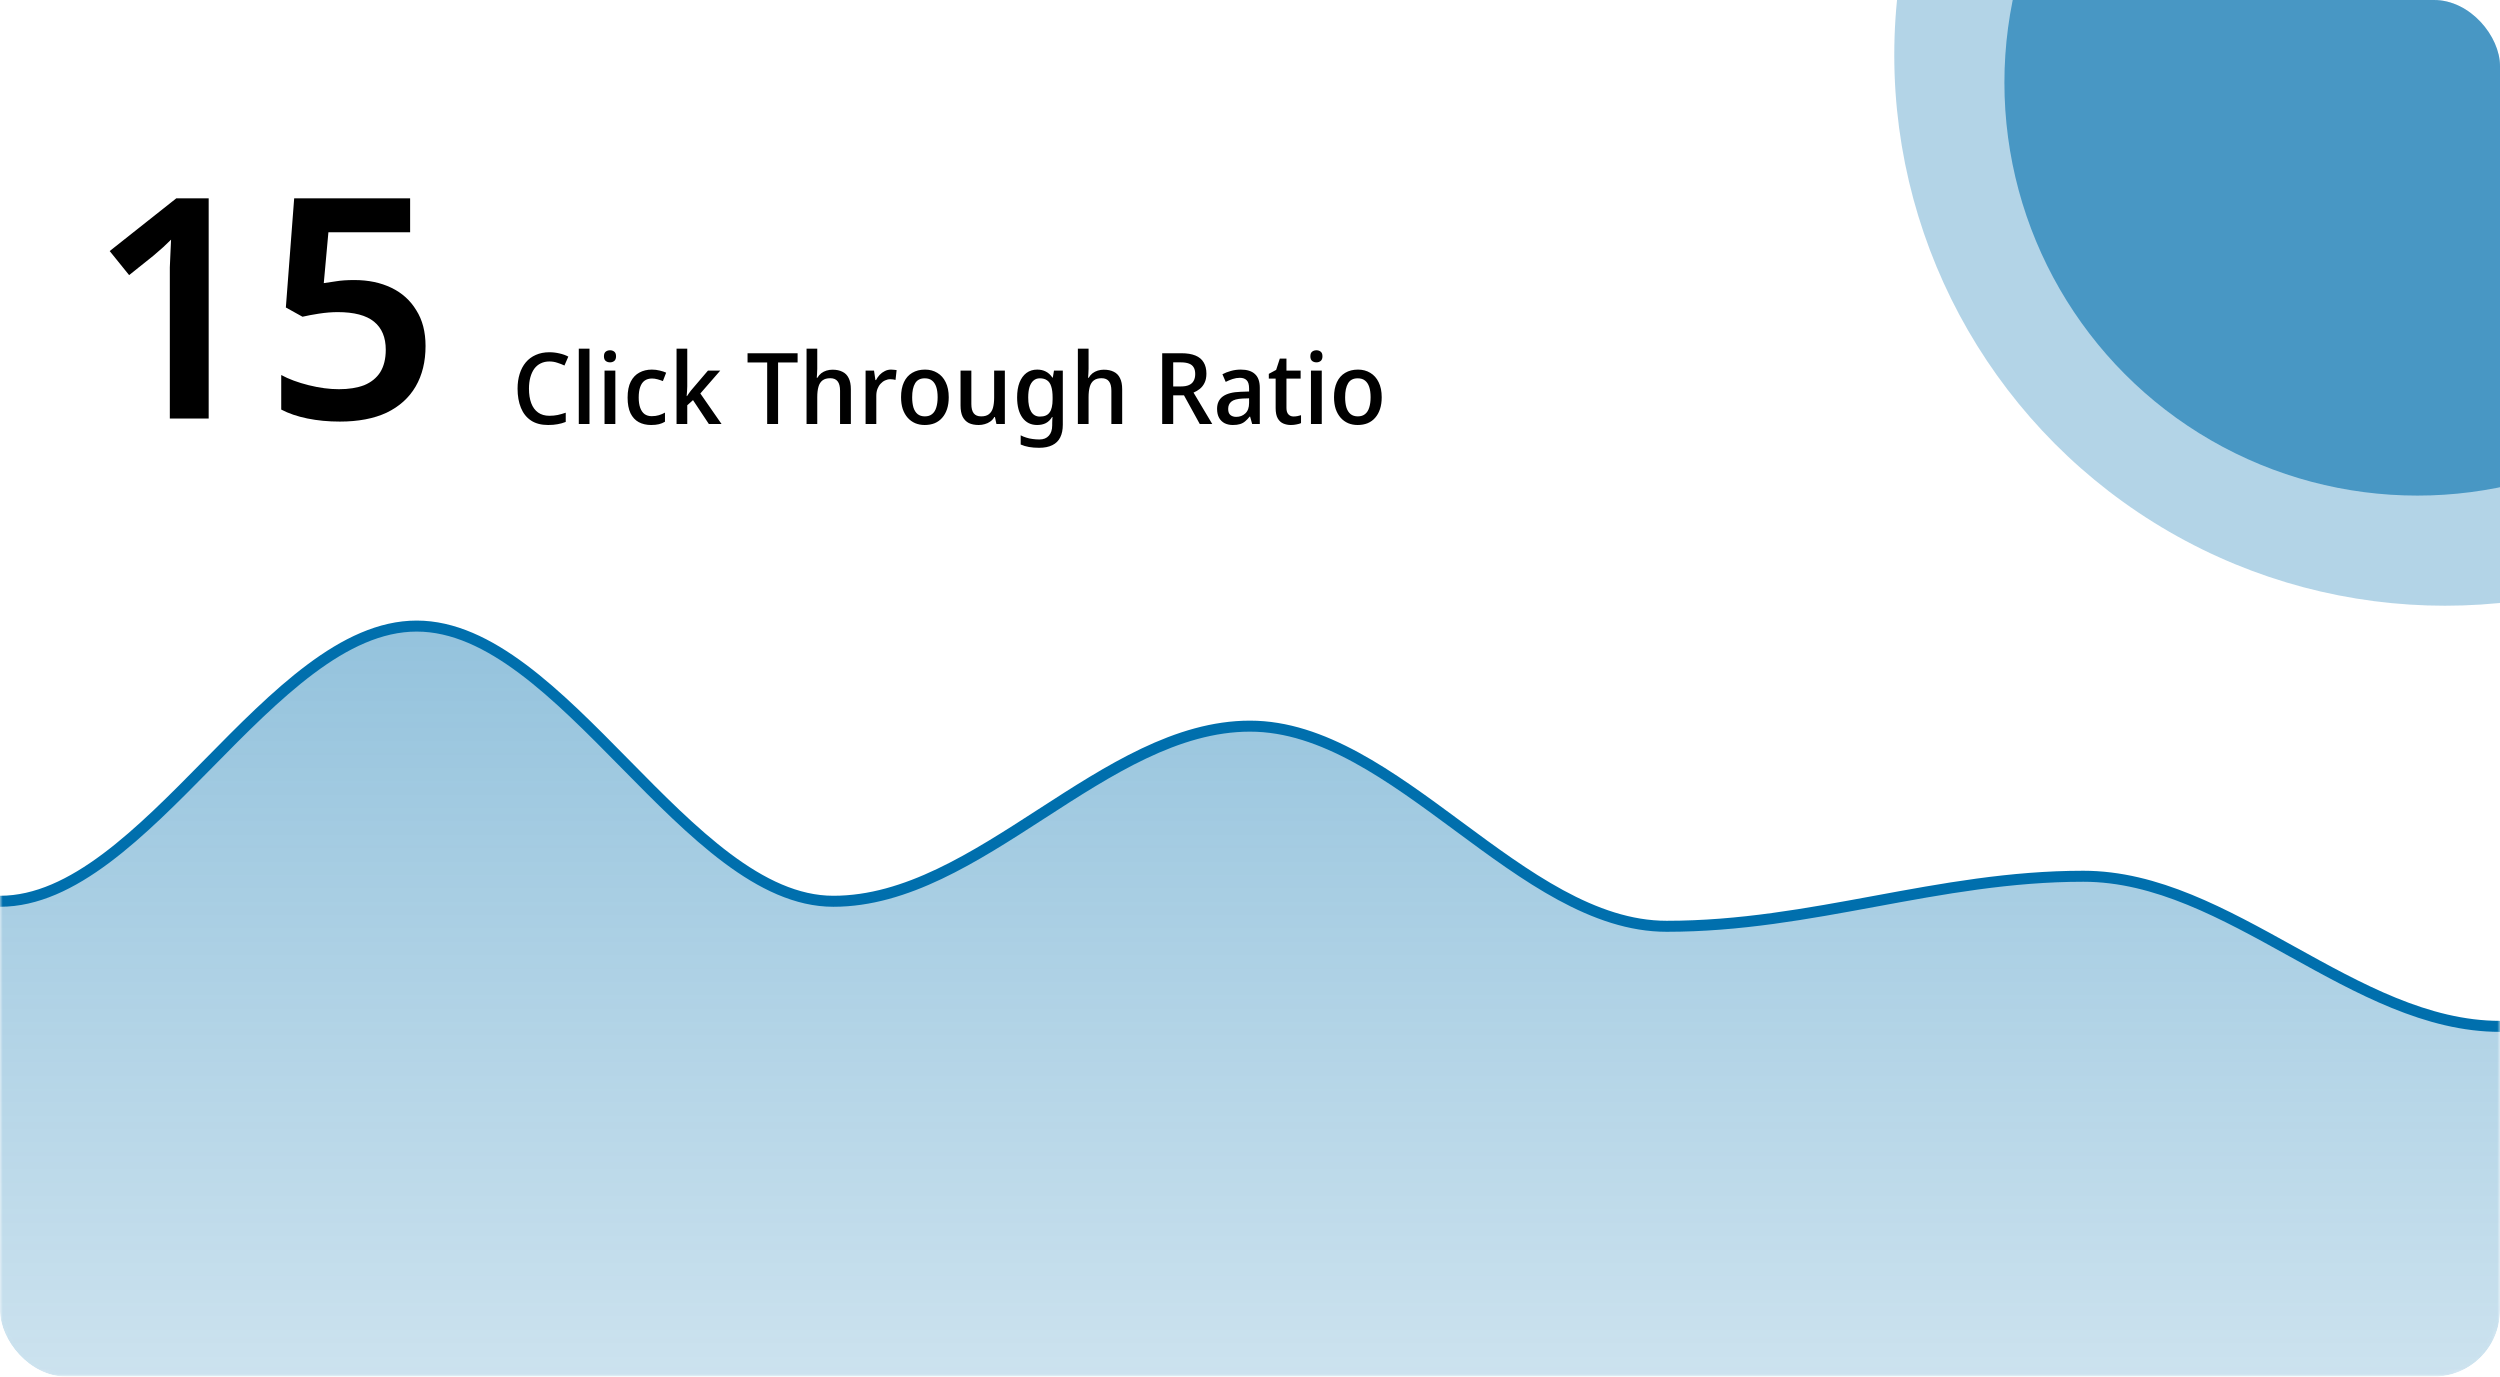 <svg width="454" height="250" viewBox="0 0 454 250" fill="none" xmlns="http://www.w3.org/2000/svg">
<g filter="url(#filter0_d_188_1374)">
<g clip-path="url(#clip0_188_1374)">
<g filter="url(#filter1_d_188_1374)">
<rect width="454" height="250" rx="10" fill="white"/>
</g>
<circle opacity="0.3" cx="444" cy="10" r="100" fill="#006FAD"/>
<circle opacity="0.6" cx="439" cy="15" r="75" fill="#006FAD"/>
<path d="M37.896 76H30.84V51.08C30.84 50.259 30.84 49.419 30.84 48.56C30.877 47.701 30.915 46.843 30.952 45.984C30.989 45.088 31.027 44.267 31.064 43.52C30.691 43.893 30.224 44.341 29.664 44.864C29.104 45.349 28.525 45.853 27.928 46.376L23.448 49.96L19.92 45.592L32.016 36.016H37.896V76ZM64.343 50.856C66.882 50.856 69.121 51.323 71.063 52.256C73.004 53.189 74.516 54.552 75.599 56.344C76.719 58.099 77.279 60.264 77.279 62.84C77.279 65.677 76.681 68.123 75.487 70.176C74.292 72.229 72.537 73.816 70.223 74.936C67.908 76.019 65.071 76.56 61.711 76.56C59.62 76.56 57.66 76.373 55.831 76C54.002 75.627 52.415 75.085 51.071 74.376V68.104C52.452 68.851 54.114 69.467 56.055 69.952C57.996 70.437 59.825 70.68 61.543 70.68C63.335 70.68 64.865 70.437 66.135 69.952C67.404 69.429 68.375 68.645 69.047 67.6C69.719 66.517 70.055 65.155 70.055 63.512C70.055 61.272 69.346 59.573 67.927 58.416C66.508 57.259 64.305 56.68 61.319 56.68C60.273 56.68 59.135 56.773 57.903 56.96C56.708 57.147 55.719 57.333 54.935 57.52L51.911 55.84L53.423 36.016H74.479V42.176H59.639L58.799 51.416C59.434 51.304 60.18 51.192 61.039 51.08C61.935 50.931 63.036 50.856 64.343 50.856Z" fill="black"/>
<path d="M99.768 65.642C99.192 65.642 98.67 65.756 98.202 65.984C97.746 66.2 97.356 66.524 97.032 66.956C96.72 67.388 96.48 67.91 96.312 68.522C96.144 69.134 96.06 69.824 96.06 70.592C96.06 71.6 96.198 72.476 96.474 73.22C96.75 73.952 97.164 74.516 97.716 74.912C98.268 75.308 98.952 75.506 99.768 75.506C100.296 75.506 100.8 75.458 101.28 75.362C101.76 75.254 102.246 75.116 102.738 74.948V76.622C102.258 76.814 101.766 76.952 101.262 77.036C100.77 77.132 100.194 77.18 99.534 77.18C98.286 77.18 97.254 76.91 96.438 76.37C95.622 75.83 95.01 75.062 94.602 74.066C94.194 73.07 93.99 71.906 93.99 70.574C93.99 69.602 94.116 68.714 94.368 67.91C94.62 67.094 94.992 66.392 95.484 65.804C95.976 65.216 96.582 64.766 97.302 64.454C98.022 64.13 98.844 63.968 99.768 63.968C100.392 63.968 101.004 64.04 101.604 64.184C102.204 64.316 102.738 64.508 103.206 64.76L102.504 66.38C102.108 66.188 101.676 66.02 101.208 65.876C100.752 65.72 100.272 65.642 99.768 65.642ZM107.052 77H105.108V63.32H107.052V77ZM111.746 67.298V77H109.784V67.298H111.746ZM110.792 63.608C111.08 63.608 111.332 63.692 111.548 63.86C111.764 64.028 111.872 64.31 111.872 64.706C111.872 65.09 111.764 65.372 111.548 65.552C111.332 65.72 111.08 65.804 110.792 65.804C110.48 65.804 110.216 65.72 110 65.552C109.784 65.372 109.676 65.09 109.676 64.706C109.676 64.31 109.784 64.028 110 63.86C110.216 63.692 110.48 63.608 110.792 63.608ZM118.239 77.18C117.387 77.18 116.637 77.006 115.989 76.658C115.353 76.31 114.855 75.77 114.495 75.038C114.147 74.294 113.973 73.352 113.973 72.212C113.973 71.012 114.165 70.04 114.549 69.296C114.933 68.552 115.455 68.006 116.115 67.658C116.775 67.298 117.531 67.118 118.383 67.118C118.887 67.118 119.367 67.178 119.823 67.298C120.291 67.406 120.675 67.532 120.975 67.676L120.381 69.206C120.081 69.086 119.757 68.978 119.409 68.882C119.061 68.786 118.731 68.738 118.419 68.738C117.867 68.738 117.411 68.87 117.051 69.134C116.703 69.386 116.439 69.77 116.259 70.286C116.079 70.79 115.989 71.426 115.989 72.194C115.989 72.926 116.079 73.544 116.259 74.048C116.439 74.552 116.703 74.936 117.051 75.2C117.411 75.452 117.843 75.578 118.347 75.578C118.839 75.578 119.277 75.518 119.661 75.398C120.057 75.278 120.423 75.122 120.759 74.93V76.586C120.423 76.79 120.057 76.94 119.661 77.036C119.265 77.132 118.791 77.18 118.239 77.18ZM124.806 70.16C124.806 70.412 124.794 70.7 124.77 71.024C124.746 71.348 124.722 71.648 124.698 71.924H124.77C124.842 71.804 124.938 71.66 125.058 71.492C125.19 71.312 125.322 71.132 125.454 70.952C125.598 70.772 125.73 70.616 125.85 70.484L128.568 67.298H130.8L127.182 71.456L131.034 77H128.73L125.85 72.662L124.806 73.598V77H122.862V63.32H124.806V70.16ZM141.299 77H139.319V65.822H135.755V64.148H144.845V65.822H141.299V77ZM148.414 66.974C148.414 67.274 148.402 67.574 148.378 67.874C148.366 68.174 148.348 68.42 148.324 68.612H148.432C148.624 68.276 148.858 68 149.134 67.784C149.422 67.568 149.74 67.406 150.088 67.298C150.448 67.19 150.814 67.136 151.186 67.136C151.894 67.136 152.494 67.262 152.986 67.514C153.49 67.754 153.868 68.138 154.12 68.666C154.384 69.182 154.516 69.854 154.516 70.682V77H152.554V70.952C152.554 70.196 152.41 69.632 152.122 69.26C151.834 68.876 151.384 68.684 150.772 68.684C150.184 68.684 149.716 68.816 149.368 69.08C149.02 69.344 148.774 69.734 148.63 70.25C148.486 70.754 148.414 71.378 148.414 72.122V77H146.47V63.32H148.414V66.974ZM161.818 67.118C161.974 67.118 162.148 67.13 162.34 67.154C162.532 67.166 162.694 67.184 162.826 67.208L162.628 68.99C162.496 68.954 162.346 68.924 162.178 68.9C162.01 68.876 161.842 68.864 161.674 68.864C161.35 68.864 161.038 68.936 160.738 69.08C160.438 69.212 160.168 69.41 159.928 69.674C159.688 69.926 159.496 70.238 159.352 70.61C159.208 70.982 159.136 71.408 159.136 71.888V77H157.192V67.298H158.722L158.974 69.026H159.082C159.262 68.678 159.484 68.36 159.748 68.072C160.024 67.784 160.336 67.556 160.684 67.388C161.032 67.208 161.41 67.118 161.818 67.118ZM172.29 72.14C172.29 72.944 172.188 73.658 171.984 74.282C171.78 74.906 171.486 75.434 171.102 75.866C170.73 76.298 170.274 76.628 169.734 76.856C169.194 77.072 168.588 77.18 167.916 77.18C167.304 77.18 166.734 77.072 166.206 76.856C165.678 76.628 165.222 76.298 164.838 75.866C164.454 75.434 164.154 74.906 163.938 74.282C163.734 73.658 163.632 72.938 163.632 72.122C163.632 71.054 163.806 70.148 164.154 69.404C164.502 68.66 165 68.096 165.648 67.712C166.308 67.316 167.088 67.118 167.988 67.118C168.828 67.118 169.572 67.316 170.22 67.712C170.868 68.096 171.372 68.66 171.732 69.404C172.104 70.148 172.29 71.06 172.29 72.14ZM165.648 72.14C165.648 72.86 165.726 73.484 165.882 74.012C166.05 74.528 166.302 74.924 166.638 75.2C166.986 75.476 167.424 75.614 167.952 75.614C168.492 75.614 168.93 75.476 169.266 75.2C169.614 74.924 169.866 74.528 170.022 74.012C170.19 73.484 170.274 72.86 170.274 72.14C170.274 71.396 170.19 70.772 170.022 70.268C169.854 69.764 169.602 69.38 169.266 69.116C168.93 68.84 168.486 68.702 167.934 68.702C167.13 68.702 166.548 69.002 166.188 69.602C165.828 70.202 165.648 71.048 165.648 72.14ZM182.481 67.298V77H180.951L180.681 75.722H180.573C180.393 76.058 180.147 76.334 179.835 76.55C179.535 76.766 179.205 76.922 178.845 77.018C178.485 77.126 178.113 77.18 177.729 77.18C177.021 77.18 176.421 77.06 175.929 76.82C175.449 76.568 175.077 76.184 174.813 75.668C174.561 75.14 174.435 74.468 174.435 73.652V67.298H176.397V73.364C176.397 74.12 176.541 74.684 176.829 75.056C177.117 75.428 177.567 75.614 178.179 75.614C178.779 75.614 179.247 75.482 179.583 75.218C179.931 74.954 180.177 74.57 180.321 74.066C180.465 73.55 180.537 72.932 180.537 72.212V67.298H182.481ZM188.362 67.118C188.95 67.118 189.472 67.238 189.928 67.478C190.396 67.718 190.792 68.084 191.116 68.576H191.188L191.404 67.298H193.006V77.126C193.006 78.038 192.85 78.806 192.538 79.43C192.226 80.054 191.752 80.522 191.116 80.834C190.48 81.158 189.676 81.32 188.704 81.32C188.032 81.32 187.42 81.272 186.868 81.176C186.328 81.08 185.824 80.93 185.356 80.726V79.052C185.668 79.22 186.004 79.358 186.364 79.466C186.724 79.586 187.102 79.67 187.498 79.718C187.906 79.778 188.326 79.808 188.758 79.808C189.502 79.808 190.072 79.58 190.468 79.124C190.876 78.68 191.08 78.05 191.08 77.234V76.91C191.08 76.754 191.086 76.55 191.098 76.298C191.11 76.034 191.122 75.842 191.134 75.722H191.062C190.762 76.226 190.384 76.598 189.928 76.838C189.484 77.066 188.956 77.18 188.344 77.18C187.216 77.18 186.328 76.742 185.68 75.866C185.032 74.978 184.708 73.748 184.708 72.176C184.708 71.12 184.852 70.22 185.14 69.476C185.44 68.72 185.86 68.138 186.4 67.73C186.952 67.322 187.606 67.118 188.362 67.118ZM188.83 68.702C188.374 68.702 187.99 68.84 187.678 69.116C187.366 69.38 187.126 69.77 186.958 70.286C186.802 70.802 186.724 71.438 186.724 72.194C186.724 73.322 186.904 74.18 187.264 74.768C187.624 75.356 188.152 75.65 188.848 75.65C189.256 75.65 189.604 75.59 189.892 75.47C190.18 75.35 190.414 75.164 190.594 74.912C190.786 74.66 190.924 74.342 191.008 73.958C191.104 73.562 191.152 73.088 191.152 72.536V72.176C191.152 71.348 191.068 70.682 190.9 70.178C190.744 69.662 190.492 69.29 190.144 69.062C189.808 68.822 189.37 68.702 188.83 68.702ZM197.685 66.974C197.685 67.274 197.673 67.574 197.649 67.874C197.637 68.174 197.619 68.42 197.595 68.612H197.703C197.895 68.276 198.129 68 198.405 67.784C198.693 67.568 199.011 67.406 199.359 67.298C199.719 67.19 200.085 67.136 200.457 67.136C201.165 67.136 201.765 67.262 202.257 67.514C202.761 67.754 203.139 68.138 203.391 68.666C203.655 69.182 203.787 69.854 203.787 70.682V77H201.825V70.952C201.825 70.196 201.681 69.632 201.393 69.26C201.105 68.876 200.655 68.684 200.043 68.684C199.455 68.684 198.987 68.816 198.639 69.08C198.291 69.344 198.045 69.734 197.901 70.25C197.757 70.754 197.685 71.378 197.685 72.122V77H195.741V63.32H197.685V66.974ZM214.53 64.148C215.562 64.148 216.414 64.286 217.086 64.562C217.758 64.838 218.256 65.252 218.58 65.804C218.916 66.344 219.084 67.028 219.084 67.856C219.084 68.516 218.97 69.074 218.742 69.53C218.526 69.974 218.238 70.34 217.878 70.628C217.53 70.904 217.152 71.126 216.744 71.294L220.146 77H217.878L215.016 71.798H213.054V77H211.056V64.148H214.53ZM214.44 65.804H213.054V70.178H214.476C215.064 70.178 215.544 70.094 215.916 69.926C216.3 69.758 216.582 69.506 216.762 69.17C216.954 68.834 217.05 68.42 217.05 67.928C217.05 67.412 216.954 67.004 216.762 66.704C216.582 66.392 216.294 66.164 215.898 66.02C215.514 65.876 215.028 65.804 214.44 65.804ZM225.323 67.118C226.463 67.118 227.321 67.388 227.897 67.928C228.485 68.456 228.779 69.29 228.779 70.43V77H227.393L227.015 75.65H226.943C226.667 75.998 226.391 76.286 226.115 76.514C225.851 76.742 225.539 76.91 225.179 77.018C224.831 77.126 224.399 77.18 223.883 77.18C223.343 77.18 222.857 77.078 222.425 76.874C221.993 76.658 221.651 76.334 221.399 75.902C221.147 75.458 221.021 74.906 221.021 74.246C221.021 73.262 221.369 72.512 222.065 71.996C222.773 71.48 223.847 71.198 225.287 71.15L226.835 71.096V70.556C226.835 69.836 226.685 69.332 226.385 69.044C226.097 68.756 225.689 68.612 225.161 68.612C224.717 68.612 224.279 68.684 223.847 68.828C223.415 68.972 222.995 69.146 222.587 69.35L221.993 67.964C222.437 67.724 222.941 67.526 223.505 67.37C224.081 67.202 224.687 67.118 225.323 67.118ZM225.665 72.374C224.681 72.422 223.997 72.608 223.613 72.932C223.229 73.244 223.037 73.688 223.037 74.264C223.037 74.768 223.169 75.134 223.433 75.362C223.709 75.59 224.063 75.704 224.495 75.704C225.155 75.704 225.707 75.494 226.151 75.074C226.607 74.654 226.835 74.024 226.835 73.184V72.338L225.665 72.374ZM234.898 75.632C235.15 75.632 235.396 75.608 235.636 75.56C235.876 75.512 236.086 75.458 236.266 75.398V76.838C236.062 76.934 235.792 77.012 235.456 77.072C235.132 77.144 234.79 77.18 234.43 77.18C233.926 77.18 233.464 77.09 233.044 76.91C232.624 76.73 232.288 76.418 232.036 75.974C231.784 75.53 231.658 74.912 231.658 74.12V68.756H230.416V67.892L231.748 67.172L232.414 65.12H233.62V67.298H236.194V68.756H233.62V74.084C233.62 74.612 233.74 75.002 233.98 75.254C234.22 75.506 234.526 75.632 234.898 75.632ZM240.031 67.298V77H238.069V67.298H240.031ZM239.077 63.608C239.365 63.608 239.617 63.692 239.833 63.86C240.049 64.028 240.157 64.31 240.157 64.706C240.157 65.09 240.049 65.372 239.833 65.552C239.617 65.72 239.365 65.804 239.077 65.804C238.765 65.804 238.501 65.72 238.285 65.552C238.069 65.372 237.961 65.09 237.961 64.706C237.961 64.31 238.069 64.028 238.285 63.86C238.501 63.692 238.765 63.608 239.077 63.608ZM250.917 72.14C250.917 72.944 250.815 73.658 250.611 74.282C250.407 74.906 250.113 75.434 249.729 75.866C249.357 76.298 248.901 76.628 248.361 76.856C247.821 77.072 247.215 77.18 246.543 77.18C245.931 77.18 245.361 77.072 244.833 76.856C244.305 76.628 243.849 76.298 243.465 75.866C243.081 75.434 242.781 74.906 242.565 74.282C242.361 73.658 242.259 72.938 242.259 72.122C242.259 71.054 242.433 70.148 242.781 69.404C243.129 68.66 243.627 68.096 244.275 67.712C244.935 67.316 245.715 67.118 246.615 67.118C247.455 67.118 248.199 67.316 248.847 67.712C249.495 68.096 249.999 68.66 250.359 69.404C250.731 70.148 250.917 71.06 250.917 72.14ZM244.275 72.14C244.275 72.86 244.353 73.484 244.509 74.012C244.677 74.528 244.929 74.924 245.265 75.2C245.613 75.476 246.051 75.614 246.579 75.614C247.119 75.614 247.557 75.476 247.893 75.2C248.241 74.924 248.493 74.528 248.649 74.012C248.817 73.484 248.901 72.86 248.901 72.14C248.901 71.396 248.817 70.772 248.649 70.268C248.481 69.764 248.229 69.38 247.893 69.116C247.557 68.84 247.113 68.702 246.561 68.702C245.757 68.702 245.175 69.002 244.815 69.602C244.455 70.202 244.275 71.048 244.275 72.14Z" fill="black"/>
<mask id="mask0_188_1374" style="mask-type:alpha" maskUnits="userSpaceOnUse" x="0" y="112" width="454" height="138">
<path d="M0.5 122C0.5 116.753 4.753 112.5 10 112.5H444C449.247 112.5 453.5 116.753 453.5 122V240C453.5 245.247 449.247 249.5 444 249.5H10C4.753 249.5 0.5 245.247 0.5 240V122Z" fill="white" stroke="#E0E6ED"/>
</mask>
<g mask="url(#mask0_188_1374)">
<path d="M0 249.992V163.671C26.483 163.671 49.183 113.695 75.667 113.695C102.15 113.695 124.85 163.671 151.333 163.671C177.817 163.671 200.517 131.868 227 131.868C253.483 131.868 276.183 168.214 302.667 168.214C329.15 168.214 351.85 159.127 378.333 159.127C404.817 159.127 427.517 186.387 454 186.387C454 186.387 454 186.387 454 249.992H0Z" fill="url(#paint0_linear_188_1374)"/>
<path d="M0 163.671C26.483 163.671 49.183 113.695 75.667 113.695C102.15 113.695 124.85 163.671 151.333 163.671C177.817 163.671 200.517 131.868 227 131.868C253.483 131.868 276.183 168.214 302.667 168.214C329.15 168.214 351.85 159.127 378.333 159.127C404.817 159.127 427.517 186.387 454 186.387" stroke="#006FAD" stroke-width="2"/>
</g>
</g>
</g>
<defs>
<filter id="filter0_d_188_1374" x="0" y="0" width="454" height="250" filterUnits="userSpaceOnUse" color-interpolation-filters="sRGB">
<feFlood flood-opacity="0" result="BackgroundImageFix"/>
<feColorMatrix in="SourceAlpha" type="matrix" values="0 0 0 0 0 0 0 0 0 0 0 0 0 0 0 0 0 0 127 0" result="hardAlpha"/>
<feOffset/>
<feComposite in2="hardAlpha" operator="out"/>
<feColorMatrix type="matrix" values="0 0 0 0 0 0 0 0 0 0 0 0 0 0 0 0 0 0 0.25 0"/>
<feBlend mode="normal" in2="BackgroundImageFix" result="effect1_dropShadow_188_1374"/>
<feBlend mode="normal" in="SourceGraphic" in2="effect1_dropShadow_188_1374" result="shape"/>
</filter>
<filter id="filter1_d_188_1374" x="0" y="0" width="454" height="250" filterUnits="userSpaceOnUse" color-interpolation-filters="sRGB">
<feFlood flood-opacity="0" result="BackgroundImageFix"/>
<feColorMatrix in="SourceAlpha" type="matrix" values="0 0 0 0 0 0 0 0 0 0 0 0 0 0 0 0 0 0 127 0" result="hardAlpha"/>
<feOffset/>
<feComposite in2="hardAlpha" operator="out"/>
<feColorMatrix type="matrix" values="0 0 0 0 0 0 0 0 0 0 0 0 0 0 0 0 0 0 0.25 0"/>
<feBlend mode="normal" in2="BackgroundImageFix" result="effect1_dropShadow_188_1374"/>
<feBlend mode="normal" in="SourceGraphic" in2="effect1_dropShadow_188_1374" result="shape"/>
</filter>
<linearGradient id="paint0_linear_188_1374" x1="0" y1="113.695" x2="0" y2="249.992" gradientUnits="userSpaceOnUse">
<stop stop-color="#006FAD" stop-opacity="0.42"/>
<stop offset="1" stop-color="#006FAD" stop-opacity="0.2"/>
</linearGradient>
<clipPath id="clip0_188_1374">
<rect width="454" height="250" rx="12" fill="white"/>
</clipPath>
</defs>
</svg>
